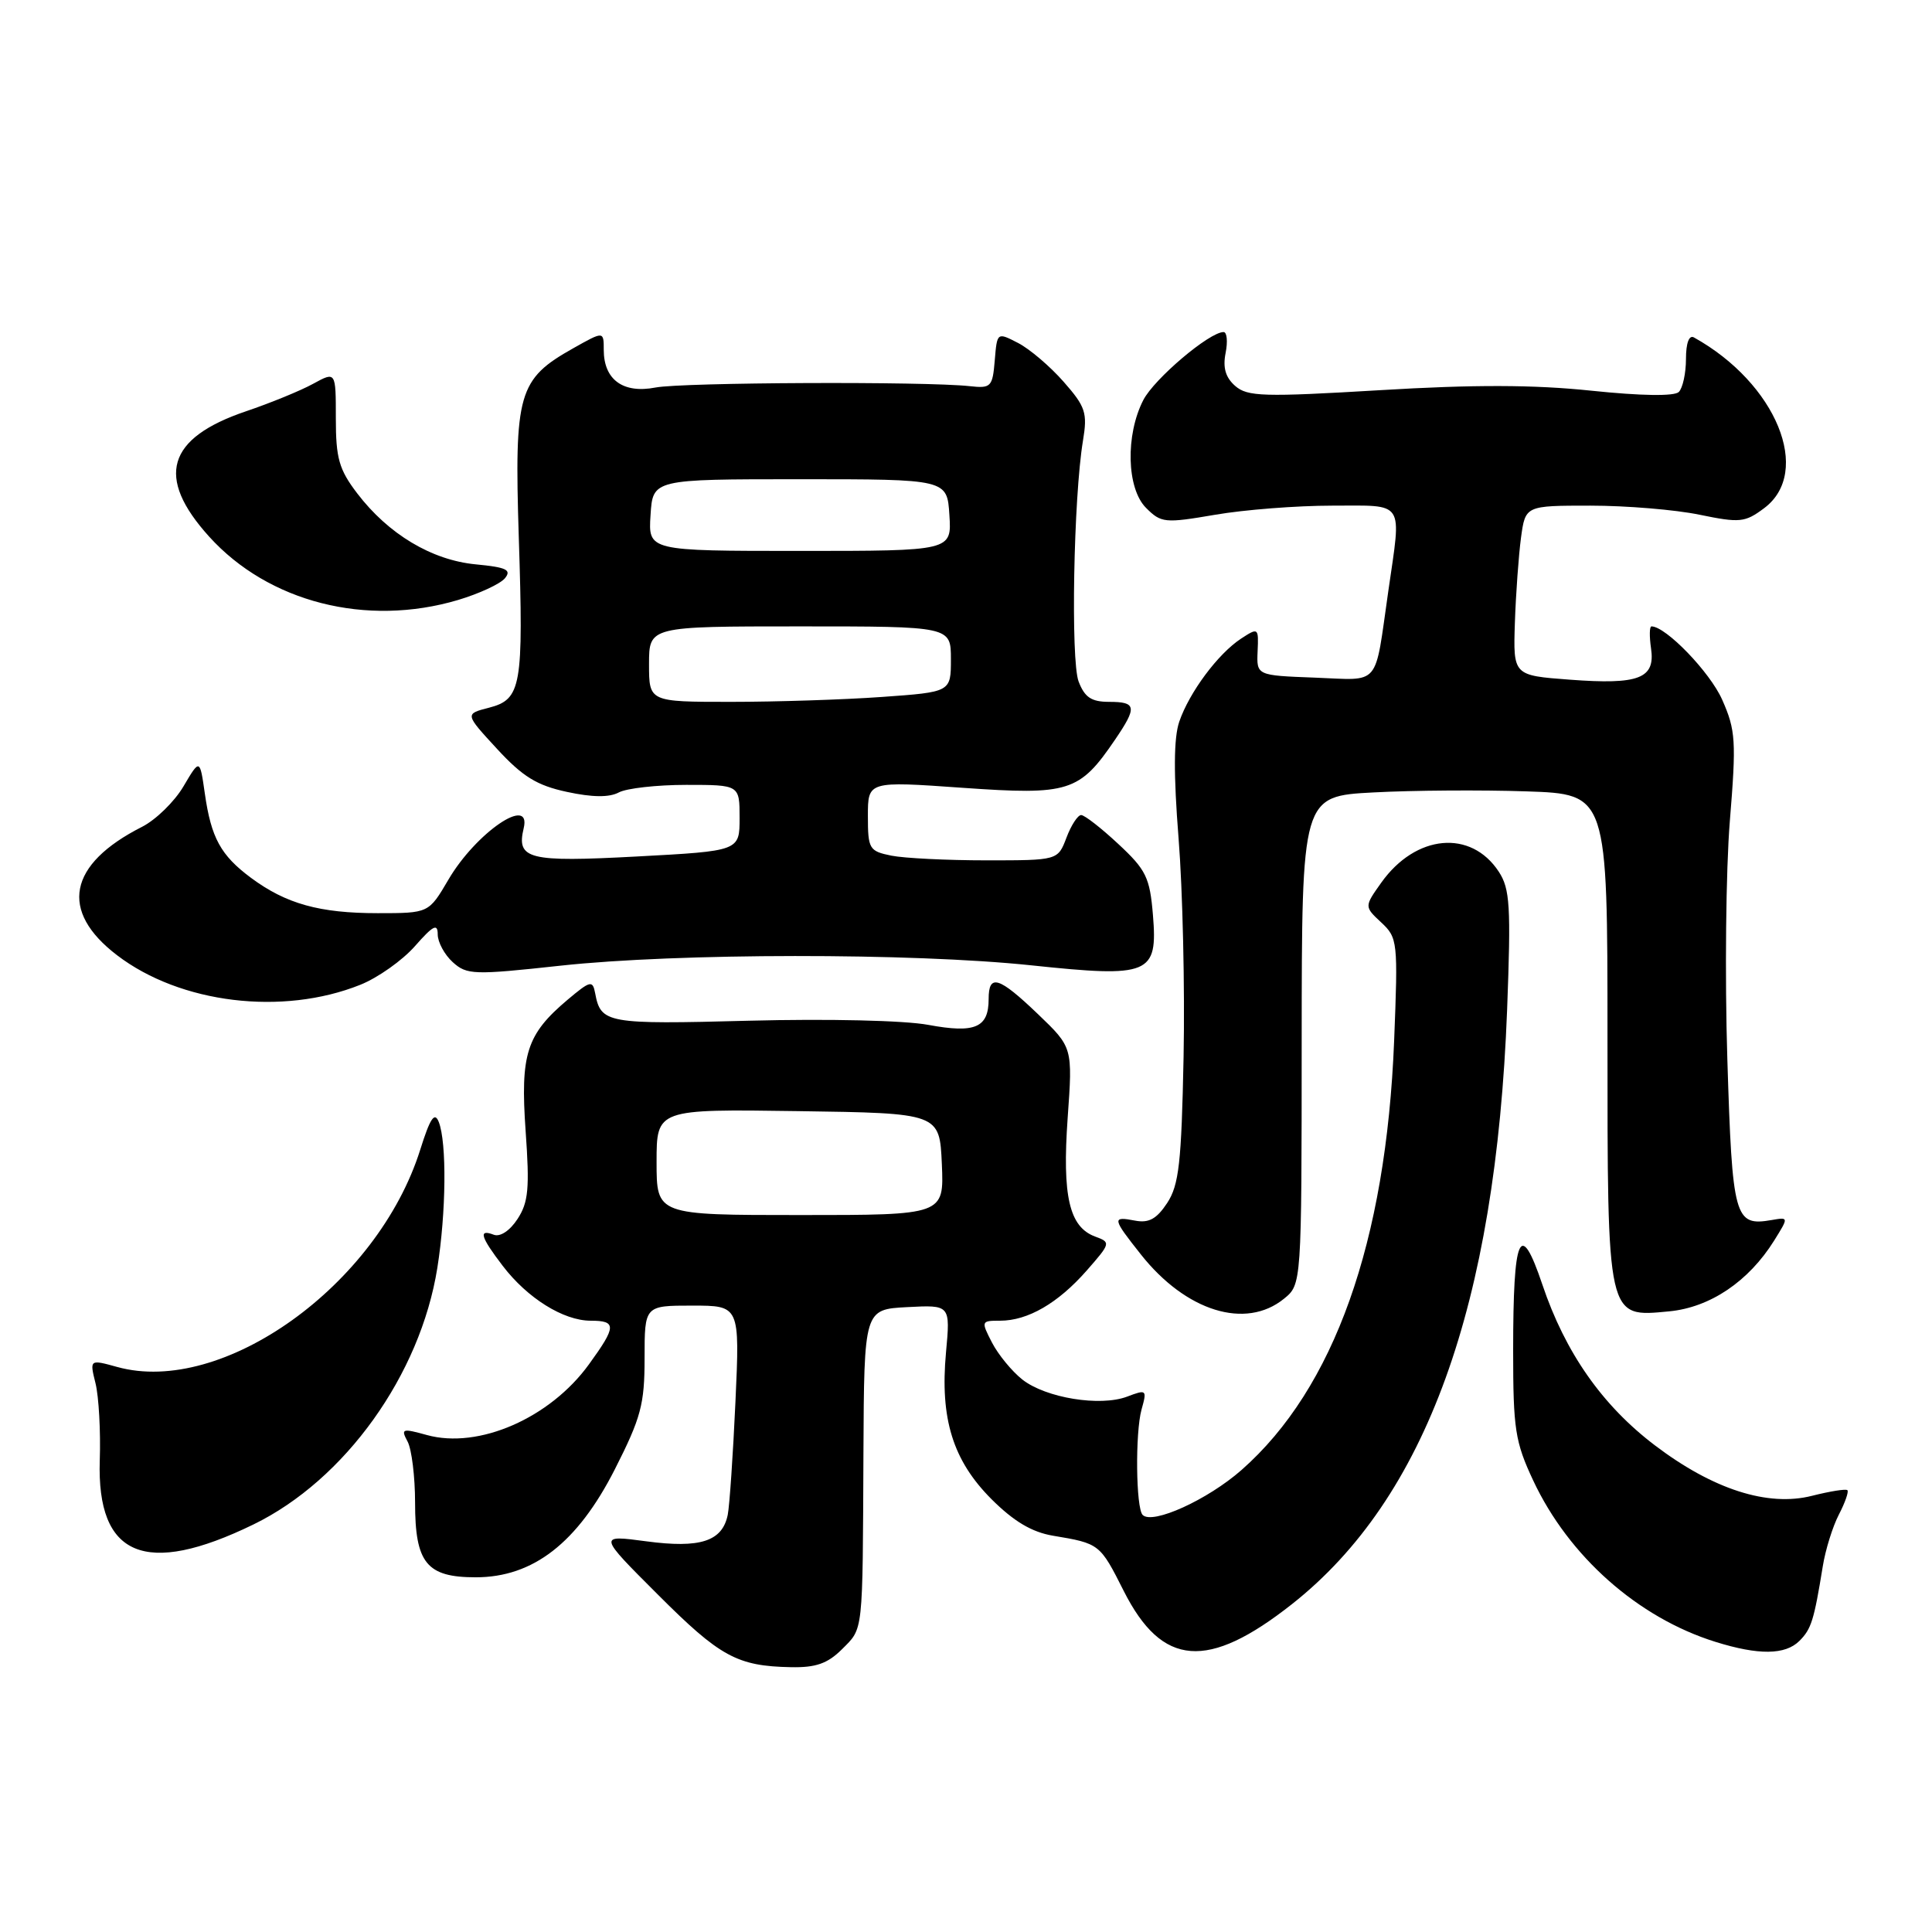<?xml version="1.0" encoding="UTF-8" standalone="no"?>
<!DOCTYPE svg PUBLIC "-//W3C//DTD SVG 1.1//EN" "http://www.w3.org/Graphics/SVG/1.1/DTD/svg11.dtd" >
<svg xmlns="http://www.w3.org/2000/svg" xmlns:xlink="http://www.w3.org/1999/xlink" version="1.1" viewBox="0 0 256 256">
 <g >
 <path fill="currentColor"
d=" M 111.55 218.55 C 114.42 215.67 114.30 216.77 114.41 192.50 C 114.50 173.50 114.50 173.50 120.22 173.20 C 125.93 172.90 125.93 172.90 125.35 179.20 C 124.54 188.00 126.26 193.52 131.38 198.65 C 134.34 201.60 136.73 203.02 139.53 203.49 C 145.70 204.52 145.75 204.56 148.90 210.81 C 153.99 220.89 160.03 221.36 171.20 212.55 C 188.95 198.54 198.20 173.00 199.70 133.80 C 200.22 120.05 200.08 117.78 198.60 115.51 C 194.91 109.87 187.59 110.55 183.03 116.95 C 180.77 120.13 180.77 120.13 183.02 122.23 C 185.20 124.26 185.25 124.77 184.73 137.91 C 183.67 164.59 176.77 183.99 164.51 194.78 C 160.02 198.73 152.72 202.05 151.41 200.74 C 150.51 199.84 150.41 189.83 151.26 186.77 C 152.00 184.14 151.93 184.08 149.35 185.06 C 145.78 186.41 138.58 185.24 135.47 182.80 C 134.09 181.71 132.28 179.51 131.45 177.91 C 129.98 175.06 130.00 175.00 132.52 175.00 C 136.19 175.00 140.19 172.68 143.98 168.37 C 147.18 164.72 147.21 164.62 145.11 163.85 C 141.68 162.58 140.74 158.51 141.47 148.14 C 142.14 138.79 142.14 138.79 137.55 134.39 C 132.34 129.40 131.00 128.99 131.00 132.38 C 131.00 136.18 129.20 136.95 123.00 135.80 C 119.84 135.21 109.72 134.98 99.26 135.25 C 80.38 135.75 79.61 135.61 78.86 131.60 C 78.53 129.86 78.23 129.93 75.21 132.47 C 69.76 137.07 68.93 139.66 69.65 149.89 C 70.19 157.46 70.02 159.32 68.57 161.53 C 67.56 163.08 66.27 163.93 65.43 163.61 C 63.36 162.82 63.66 163.87 66.62 167.74 C 69.88 172.01 74.65 174.99 78.25 175.00 C 81.72 175.00 81.70 175.74 78.04 180.78 C 72.88 187.91 63.42 192.04 56.57 190.15 C 53.28 189.24 53.09 189.30 54.01 191.02 C 54.55 192.04 55.00 195.68 55.00 199.11 C 55.00 207.12 56.53 209.00 63.04 209.00 C 70.64 209.00 76.51 204.44 81.46 194.71 C 84.94 187.85 85.41 186.09 85.41 179.96 C 85.41 173.00 85.41 173.00 91.72 173.00 C 98.03 173.00 98.03 173.00 97.45 185.75 C 97.13 192.76 96.67 199.50 96.43 200.72 C 95.71 204.24 92.79 205.19 85.62 204.23 C 79.25 203.38 79.25 203.38 87.16 211.28 C 95.41 219.54 97.68 220.77 104.80 220.91 C 108.09 220.98 109.66 220.43 111.55 218.55 Z  M 238.43 217.43 C 240.01 215.85 240.36 214.73 241.53 207.53 C 241.88 205.35 242.84 202.27 243.66 200.69 C 244.48 199.11 244.99 197.65 244.79 197.46 C 244.60 197.26 242.49 197.60 240.11 198.20 C 234.26 199.69 226.99 197.36 219.30 191.53 C 212.31 186.23 207.40 179.22 204.37 170.21 C 201.42 161.47 200.50 163.57 200.50 179.00 C 200.50 189.36 200.76 191.06 203.16 196.18 C 207.87 206.23 217.04 214.35 227.29 217.55 C 233.02 219.34 236.55 219.30 238.43 217.43 Z  M 33.58 202.00 C 45.71 196.10 55.69 182.18 57.95 168.00 C 59.12 160.64 59.21 151.40 58.14 148.67 C 57.59 147.27 57.00 148.15 55.68 152.35 C 50.03 170.29 29.51 185.00 15.53 181.13 C 11.87 180.12 11.87 180.12 12.66 183.31 C 13.09 185.07 13.35 189.65 13.22 193.50 C 12.81 206.27 19.26 208.97 33.58 202.00 Z  M 170.12 172.10 C 172.47 170.20 172.47 170.20 172.48 137.85 C 172.50 105.50 172.50 105.50 182.00 105.00 C 187.22 104.72 196.34 104.66 202.25 104.86 C 213.00 105.22 213.00 105.22 213.00 137.39 C 213.00 175.04 212.89 174.55 221.18 173.76 C 226.60 173.24 231.70 169.80 235.08 164.39 C 237.02 161.27 237.02 161.27 234.76 161.66 C 229.83 162.51 229.54 161.48 228.88 140.29 C 228.54 129.40 228.69 115.25 229.21 108.83 C 230.08 98.18 229.99 96.76 228.20 92.72 C 226.59 89.07 220.73 83.00 218.83 83.00 C 218.56 83.00 218.54 84.31 218.77 85.91 C 219.36 89.91 217.18 90.75 208.00 90.06 C 200.50 89.50 200.50 89.50 200.73 82.50 C 200.86 78.65 201.23 73.59 201.54 71.25 C 202.12 67.00 202.12 67.00 210.75 67.00 C 215.50 67.00 221.99 67.54 225.18 68.20 C 230.53 69.30 231.21 69.24 233.74 67.35 C 240.20 62.55 235.37 50.77 224.45 44.71 C 223.81 44.36 223.40 45.46 223.40 47.56 C 223.40 49.45 222.97 51.42 222.45 51.94 C 221.86 52.52 217.49 52.46 210.87 51.77 C 203.25 50.97 195.30 50.95 182.87 51.70 C 167.43 52.62 165.30 52.56 163.67 51.14 C 162.39 50.02 162.01 48.72 162.40 46.77 C 162.70 45.25 162.58 44.00 162.13 44.00 C 160.25 44.00 152.96 50.18 151.50 53.00 C 149.11 57.63 149.28 64.73 151.86 67.30 C 153.86 69.30 154.33 69.35 161.00 68.21 C 164.87 67.54 171.85 67.00 176.52 67.00 C 186.27 67.00 185.71 66.16 183.96 78.31 C 182.10 91.23 183.04 90.12 174.22 89.79 C 166.50 89.50 166.50 89.50 166.64 86.30 C 166.78 83.17 166.73 83.13 164.45 84.62 C 161.39 86.63 157.60 91.72 156.26 95.62 C 155.52 97.79 155.49 102.51 156.17 111.12 C 156.71 117.93 157.01 130.95 156.83 140.05 C 156.55 154.07 156.22 157.02 154.66 159.40 C 153.27 161.51 152.23 162.09 150.41 161.74 C 147.32 161.15 147.36 161.41 151.18 166.23 C 157.15 173.77 165.05 176.21 170.12 172.10 Z  M 47.74 130.49 C 50.07 129.56 53.33 127.25 54.99 125.36 C 57.39 122.63 58.00 122.31 58.00 123.81 C 58.00 124.84 58.90 126.50 59.99 127.49 C 61.86 129.18 62.76 129.21 74.24 127.96 C 89.76 126.27 120.85 126.25 136.64 127.91 C 152.36 129.57 153.42 129.13 152.77 121.24 C 152.36 116.28 151.87 115.26 148.19 111.84 C 145.93 109.73 143.71 108.00 143.26 108.00 C 142.81 108.00 141.93 109.35 141.31 111.00 C 140.17 114.00 140.17 114.00 130.71 114.00 C 125.51 114.00 119.84 113.72 118.12 113.38 C 115.17 112.78 115.00 112.50 115.00 108.12 C 115.00 103.50 115.00 103.50 127.58 104.39 C 141.67 105.38 143.03 104.95 147.75 98.01 C 150.70 93.68 150.59 93.00 146.98 93.00 C 144.61 93.00 143.73 92.41 142.92 90.30 C 141.86 87.50 142.25 65.90 143.50 58.39 C 144.11 54.70 143.85 53.90 140.94 50.59 C 139.16 48.56 136.45 46.25 134.91 45.45 C 132.12 44.01 132.12 44.01 131.81 47.76 C 131.52 51.27 131.31 51.48 128.50 51.17 C 122.60 50.52 90.43 50.66 86.85 51.35 C 82.56 52.18 80.00 50.31 80.00 46.36 C 80.00 43.87 80.00 43.87 75.95 46.15 C 68.67 50.24 68.14 52.08 68.74 71.14 C 69.38 91.01 69.09 92.66 64.78 93.78 C 61.59 94.60 61.59 94.60 65.86 99.23 C 69.26 102.92 71.15 104.08 75.12 104.93 C 78.49 105.66 80.73 105.68 82.00 105.00 C 83.03 104.45 87.05 104.00 90.93 104.00 C 98.00 104.00 98.00 104.00 98.00 108.38 C 98.00 112.76 98.00 112.76 84.38 113.49 C 70.00 114.26 68.41 113.86 69.39 109.75 C 70.46 105.28 63.06 110.33 59.41 116.57 C 56.81 121.00 56.81 121.00 50.05 121.00 C 42.34 121.00 37.90 119.76 33.26 116.32 C 29.25 113.34 27.98 111.03 27.14 105.14 C 26.48 100.52 26.48 100.52 24.31 104.20 C 23.12 106.22 20.65 108.63 18.82 109.56 C 9.02 114.52 7.82 120.71 15.52 126.58 C 23.90 132.98 37.44 134.62 47.74 130.49 Z  M 60.70 79.50 C 63.48 78.67 66.27 77.38 66.90 76.63 C 67.82 75.51 67.12 75.17 63.04 74.78 C 57.20 74.22 51.46 70.78 47.33 65.37 C 44.92 62.21 44.50 60.72 44.50 55.43 C 44.50 49.21 44.50 49.21 41.50 50.85 C 39.85 51.76 35.84 53.40 32.59 54.50 C 22.11 58.05 20.59 63.22 27.70 71.09 C 35.57 79.80 48.55 83.11 60.70 79.50 Z  M 87.00 153.98 C 87.00 146.96 87.00 146.96 105.75 147.23 C 124.50 147.50 124.50 147.50 124.80 154.25 C 125.09 161.00 125.09 161.00 106.05 161.00 C 87.00 161.00 87.00 161.00 87.00 153.98 Z  M 86.00 88.00 C 86.00 83.00 86.00 83.00 106.00 83.00 C 126.00 83.00 126.00 83.00 126.00 87.35 C 126.00 91.70 126.00 91.70 116.85 92.35 C 111.81 92.71 102.81 93.00 96.85 93.00 C 86.00 93.00 86.00 93.00 86.00 88.00 Z  M 86.20 68.25 C 86.50 63.50 86.50 63.50 106.00 63.50 C 125.50 63.50 125.50 63.50 125.80 68.25 C 126.11 73.00 126.11 73.00 106.00 73.00 C 85.89 73.00 85.89 73.00 86.20 68.25 Z "/>
</g>
</svg>